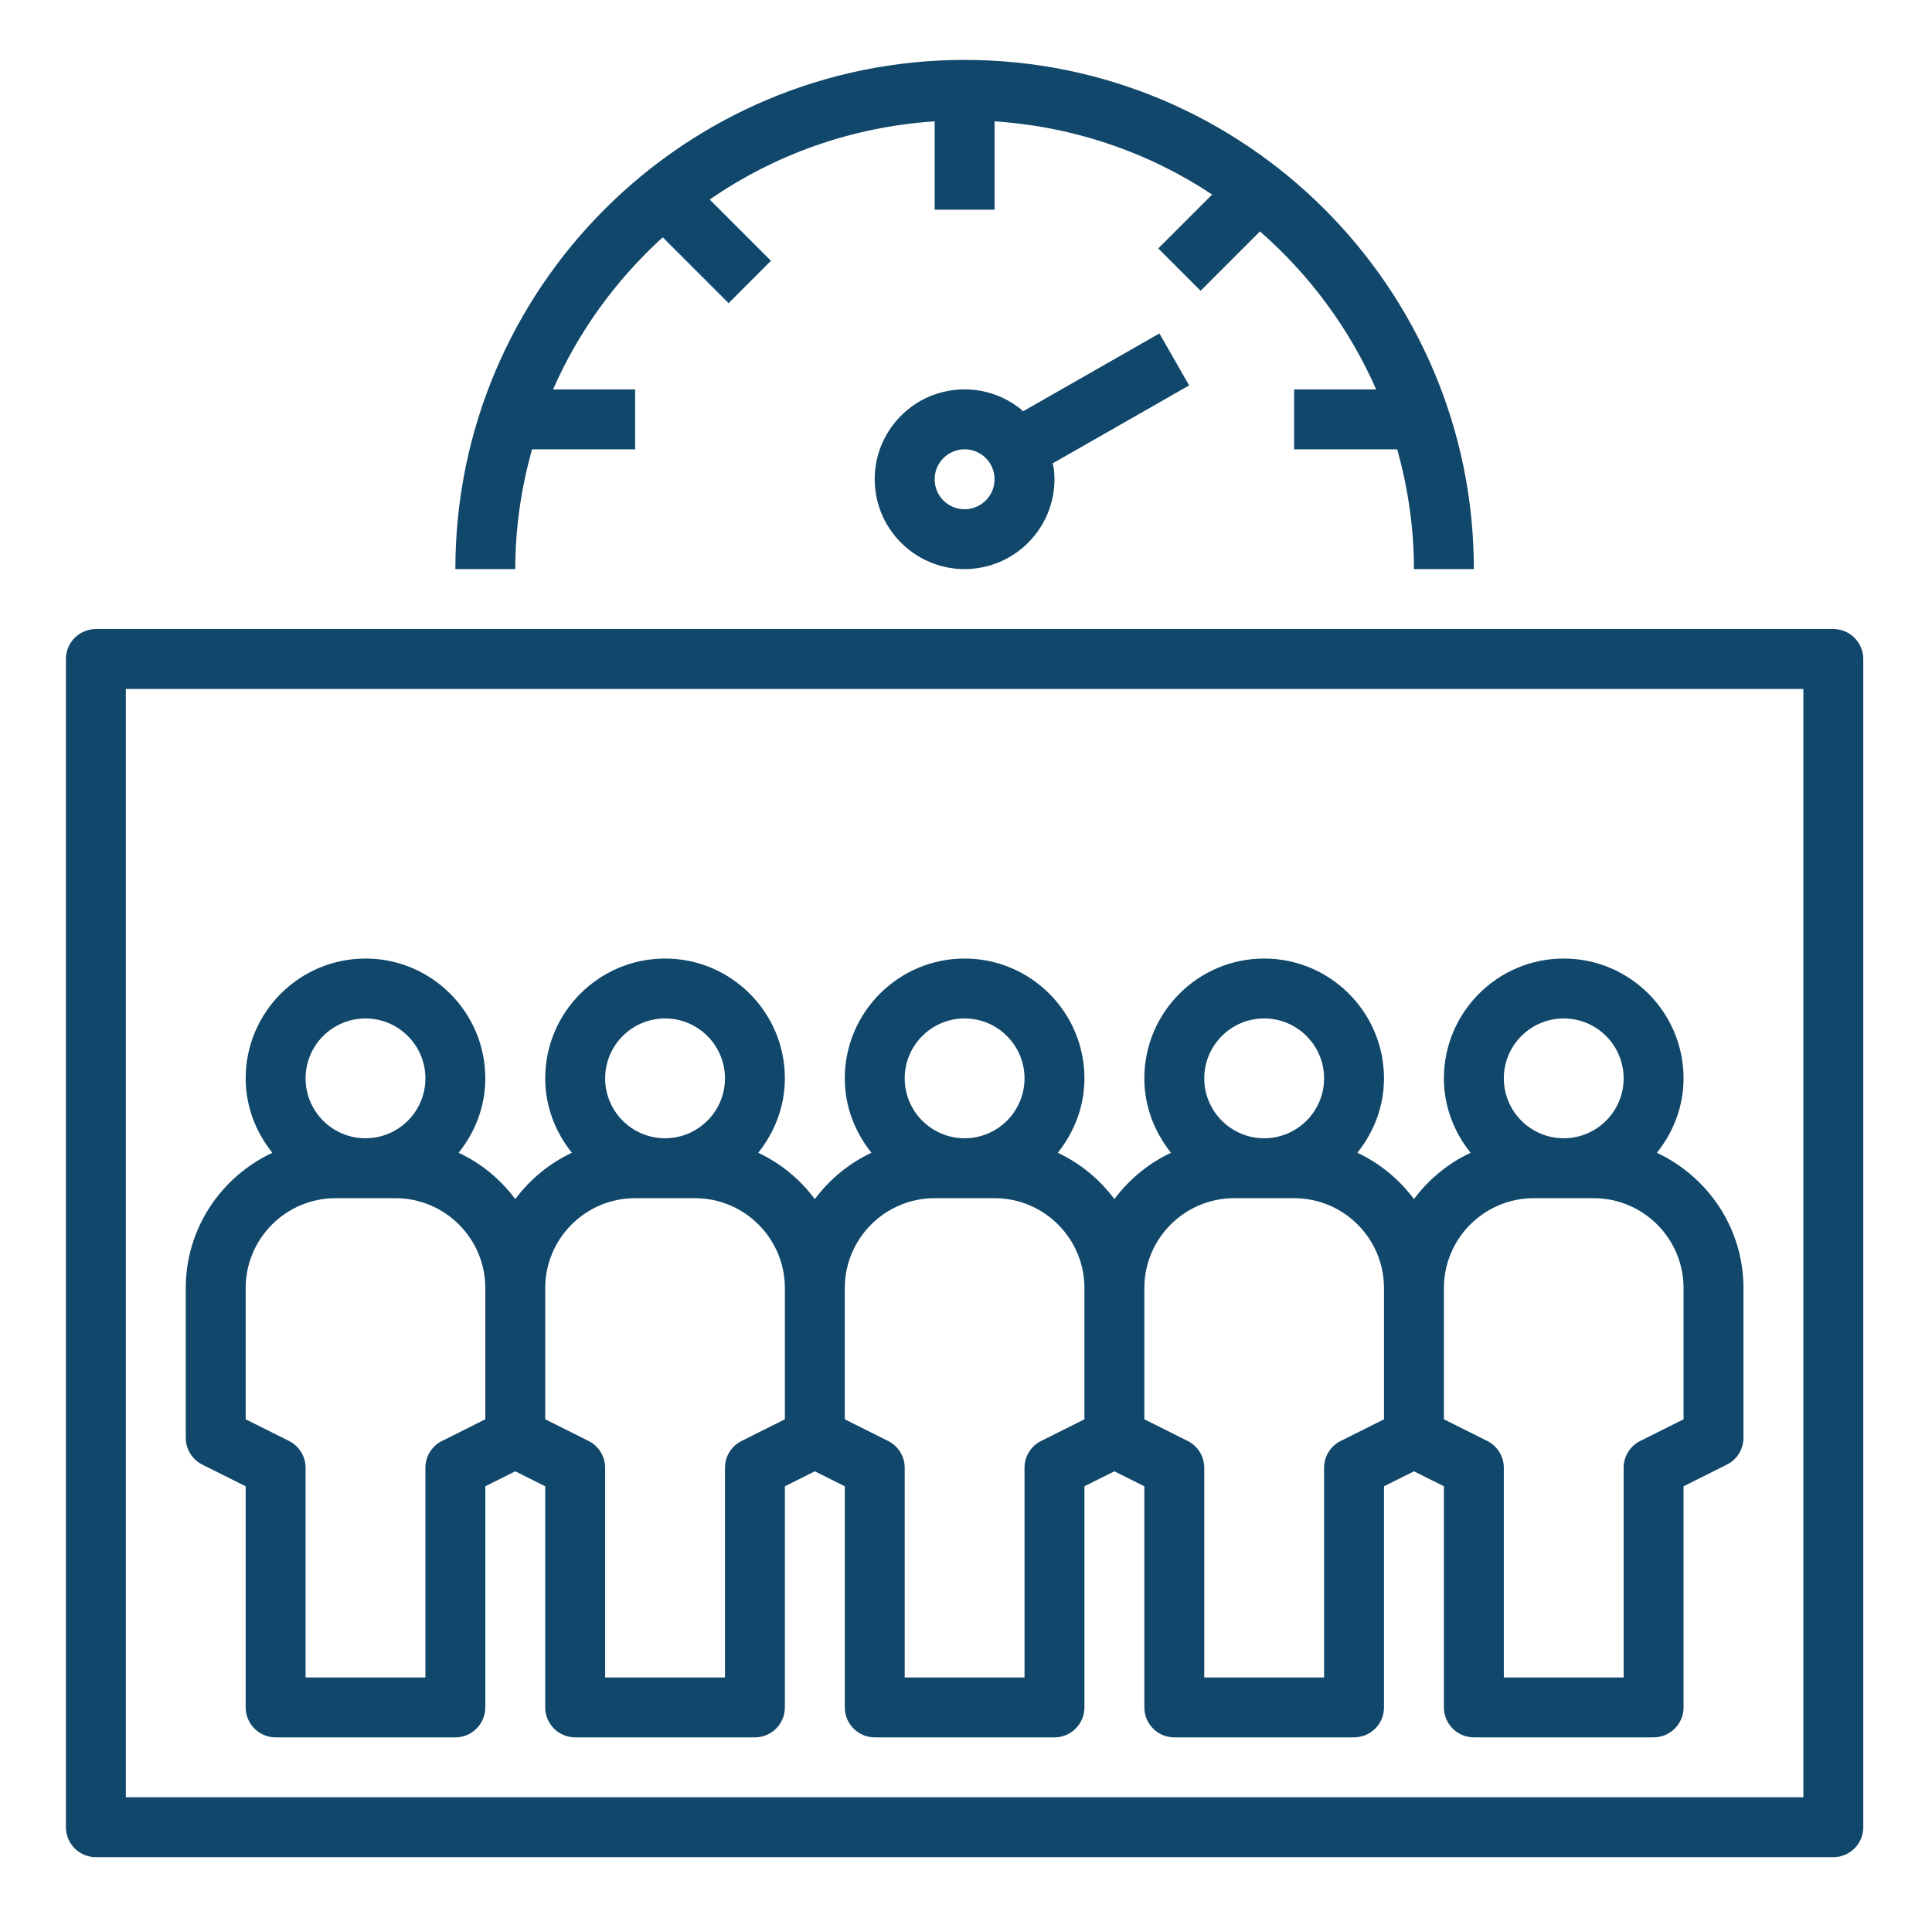 <svg width="136" height="135" viewBox="0 0 136 135" fill="none" xmlns="http://www.w3.org/2000/svg">
<path d="M129.054 44.283H6.749C5.585 44.283 4.641 45.227 4.641 46.391V128.631C4.641 129.795 5.585 130.739 6.749 130.739H129.054C130.218 130.739 131.162 129.795 131.162 128.631V46.391C131.162 45.227 130.218 44.283 129.054 44.283ZM126.945 126.522H8.858V48.5H126.945V126.522Z" fill="#10476A"/>
<path d="M14.242 103.104L17.294 104.629V120.195C17.294 121.359 18.238 122.304 19.402 122.304H32.054C33.218 122.304 34.163 121.359 34.163 120.195V104.629L36.272 103.575L38.38 104.629V120.195C38.38 121.359 39.325 122.304 40.489 122.304H53.141C54.305 122.304 55.25 121.359 55.25 120.195V104.629L57.359 103.575L59.468 104.629V120.195C59.468 121.359 60.412 122.304 61.576 122.304H74.228C75.392 122.304 76.337 121.359 76.337 120.195V104.629L78.446 103.575L80.554 104.629V120.195C80.554 121.359 81.499 122.304 82.663 122.304H95.315C96.479 122.304 97.424 121.359 97.424 120.195V104.629L99.533 103.575L101.641 104.629V120.195C101.641 121.359 102.586 122.304 103.75 122.304H116.402C117.566 122.304 118.511 121.359 118.511 120.195V104.629L121.562 103.102C122.277 102.746 122.728 102.016 122.728 101.217V90.674C122.728 86.456 120.223 82.836 116.634 81.151C117.79 79.706 118.511 77.901 118.511 75.913C118.511 71.261 114.728 67.478 110.076 67.478C105.424 67.478 101.641 71.261 101.641 75.913C101.641 77.901 102.363 79.706 103.518 81.151C101.932 81.895 100.57 83.021 99.533 84.413C98.495 83.021 97.135 81.895 95.547 81.151C96.703 79.706 97.424 77.901 97.424 75.913C97.424 71.261 93.641 67.478 88.989 67.478C84.337 67.478 80.554 71.261 80.554 75.913C80.554 77.901 81.276 79.706 82.431 81.151C80.845 81.895 79.483 83.021 78.446 84.413C77.408 83.021 76.048 81.895 74.46 81.151C75.616 79.706 76.337 77.901 76.337 75.913C76.337 71.261 72.554 67.478 67.902 67.478C63.251 67.478 59.468 71.261 59.468 75.913C59.468 77.901 60.189 79.706 61.344 81.151C59.758 81.895 58.396 83.021 57.359 84.413C56.321 83.021 54.961 81.895 53.373 81.151C54.529 79.706 55.25 77.901 55.25 75.913C55.25 71.261 51.467 67.478 46.815 67.478C42.163 67.478 38.38 71.261 38.38 75.913C38.38 77.901 39.102 79.706 40.257 81.151C38.672 81.895 37.309 83.021 36.272 84.413C35.234 83.021 33.874 81.895 32.286 81.151C33.442 79.706 34.163 77.901 34.163 75.913C34.163 71.261 30.38 67.478 25.728 67.478C21.077 67.478 17.294 71.261 17.294 75.913C17.294 77.901 18.015 79.706 19.17 81.151C15.583 82.836 13.076 86.456 13.076 90.674V101.217C13.076 102.016 13.527 102.746 14.242 103.104ZM110.076 71.695C112.402 71.695 114.294 73.587 114.294 75.913C114.294 78.239 112.402 80.13 110.076 80.13C107.75 80.13 105.859 78.239 105.859 75.913C105.859 73.587 107.75 71.695 110.076 71.695ZM107.967 84.348H112.185C115.673 84.348 118.511 87.186 118.511 90.674V99.914L115.46 101.441C114.745 101.797 114.294 102.527 114.294 103.326V118.087H105.859V103.326C105.859 102.527 105.408 101.797 104.693 101.439L101.641 99.914V90.674C101.641 87.186 104.48 84.348 107.967 84.348ZM88.989 71.695C91.315 71.695 93.207 73.587 93.207 75.913C93.207 78.239 91.315 80.13 88.989 80.13C86.663 80.13 84.772 78.239 84.772 75.913C84.772 73.587 86.663 71.695 88.989 71.695ZM86.88 84.348H91.098C94.586 84.348 97.424 87.186 97.424 90.674V99.914L94.373 101.441C93.658 101.797 93.207 102.527 93.207 103.326V118.087H84.772V103.326C84.772 102.527 84.321 101.797 83.606 101.439L80.554 99.914V90.674C80.554 87.186 83.393 84.348 86.88 84.348ZM67.902 71.695C70.228 71.695 72.12 73.587 72.12 75.913C72.12 78.239 70.228 80.13 67.902 80.13C65.576 80.13 63.685 78.239 63.685 75.913C63.685 73.587 65.576 71.695 67.902 71.695ZM65.794 84.348H70.011C73.499 84.348 76.337 87.186 76.337 90.674V99.914L73.286 101.441C72.571 101.797 72.12 102.527 72.12 103.326V118.087H63.685V103.326C63.685 102.527 63.234 101.797 62.519 101.439L59.468 99.914V90.674C59.468 87.186 62.306 84.348 65.794 84.348ZM46.815 71.695C49.141 71.695 51.033 73.587 51.033 75.913C51.033 78.239 49.141 80.13 46.815 80.13C44.489 80.13 42.598 78.239 42.598 75.913C42.598 73.587 44.489 71.695 46.815 71.695ZM44.707 84.348H48.924C52.412 84.348 55.25 87.186 55.25 90.674V99.914L52.199 101.441C51.484 101.797 51.033 102.527 51.033 103.326V118.087H42.598V103.326C42.598 102.527 42.147 101.797 41.432 101.439L38.38 99.914V90.674C38.38 87.186 41.219 84.348 44.707 84.348ZM25.728 71.695C28.054 71.695 29.946 73.587 29.946 75.913C29.946 78.239 28.054 80.13 25.728 80.13C23.402 80.13 21.511 78.239 21.511 75.913C21.511 73.587 23.402 71.695 25.728 71.695ZM17.294 90.674C17.294 87.186 20.132 84.348 23.62 84.348H27.837C31.325 84.348 34.163 87.186 34.163 90.674V99.914L31.112 101.441C30.397 101.797 29.946 102.527 29.946 103.326V118.087H21.511V103.326C21.511 102.527 21.06 101.797 20.345 101.439L17.294 99.914V90.674Z" fill="#10476A"/>
<path d="M91.098 31.63H98.356C99.103 34.321 99.533 37.14 99.533 40.065H103.75C103.75 20.298 87.669 4.217 67.903 4.217C48.136 4.217 32.055 20.298 32.055 40.065H36.272C36.272 37.14 36.702 34.321 37.449 31.63H44.707V27.413H38.931C40.73 23.311 43.383 19.68 46.651 16.705L51.288 21.342L54.27 18.36L49.958 14.048C54.517 10.893 59.94 8.93 65.794 8.542V14.761H70.011V8.542C75.644 8.915 80.879 10.746 85.327 13.694L81.533 17.487L84.515 20.469L88.694 16.29C92.176 19.337 94.991 23.122 96.872 27.413H91.098V31.63Z" fill="#10476A"/>
<path d="M81.615 23.474L72.014 28.956C71.957 28.908 71.913 28.847 71.854 28.8C70.534 27.744 68.874 27.267 67.204 27.451C65.523 27.636 64.018 28.465 62.962 29.785C61.907 31.103 61.426 32.754 61.614 34.435C61.972 37.665 64.72 40.063 67.898 40.063C68.13 40.063 68.364 40.05 68.6 40.023C72.069 39.637 74.574 36.503 74.188 33.039C74.171 32.895 74.125 32.76 74.1 32.619L83.707 27.132L81.615 23.474ZM69.547 35.057C69.195 35.495 68.693 35.774 68.134 35.835C66.962 35.965 65.933 35.126 65.806 33.973C65.743 33.412 65.903 32.861 66.255 32.423C66.607 31.984 67.109 31.708 67.67 31.645C67.748 31.634 67.826 31.63 67.906 31.63C68.383 31.63 68.841 31.79 69.22 32.092C69.659 32.444 69.935 32.946 69.998 33.505C70.059 34.066 69.899 34.616 69.547 35.057Z" fill="#10476A"/>
</svg>
